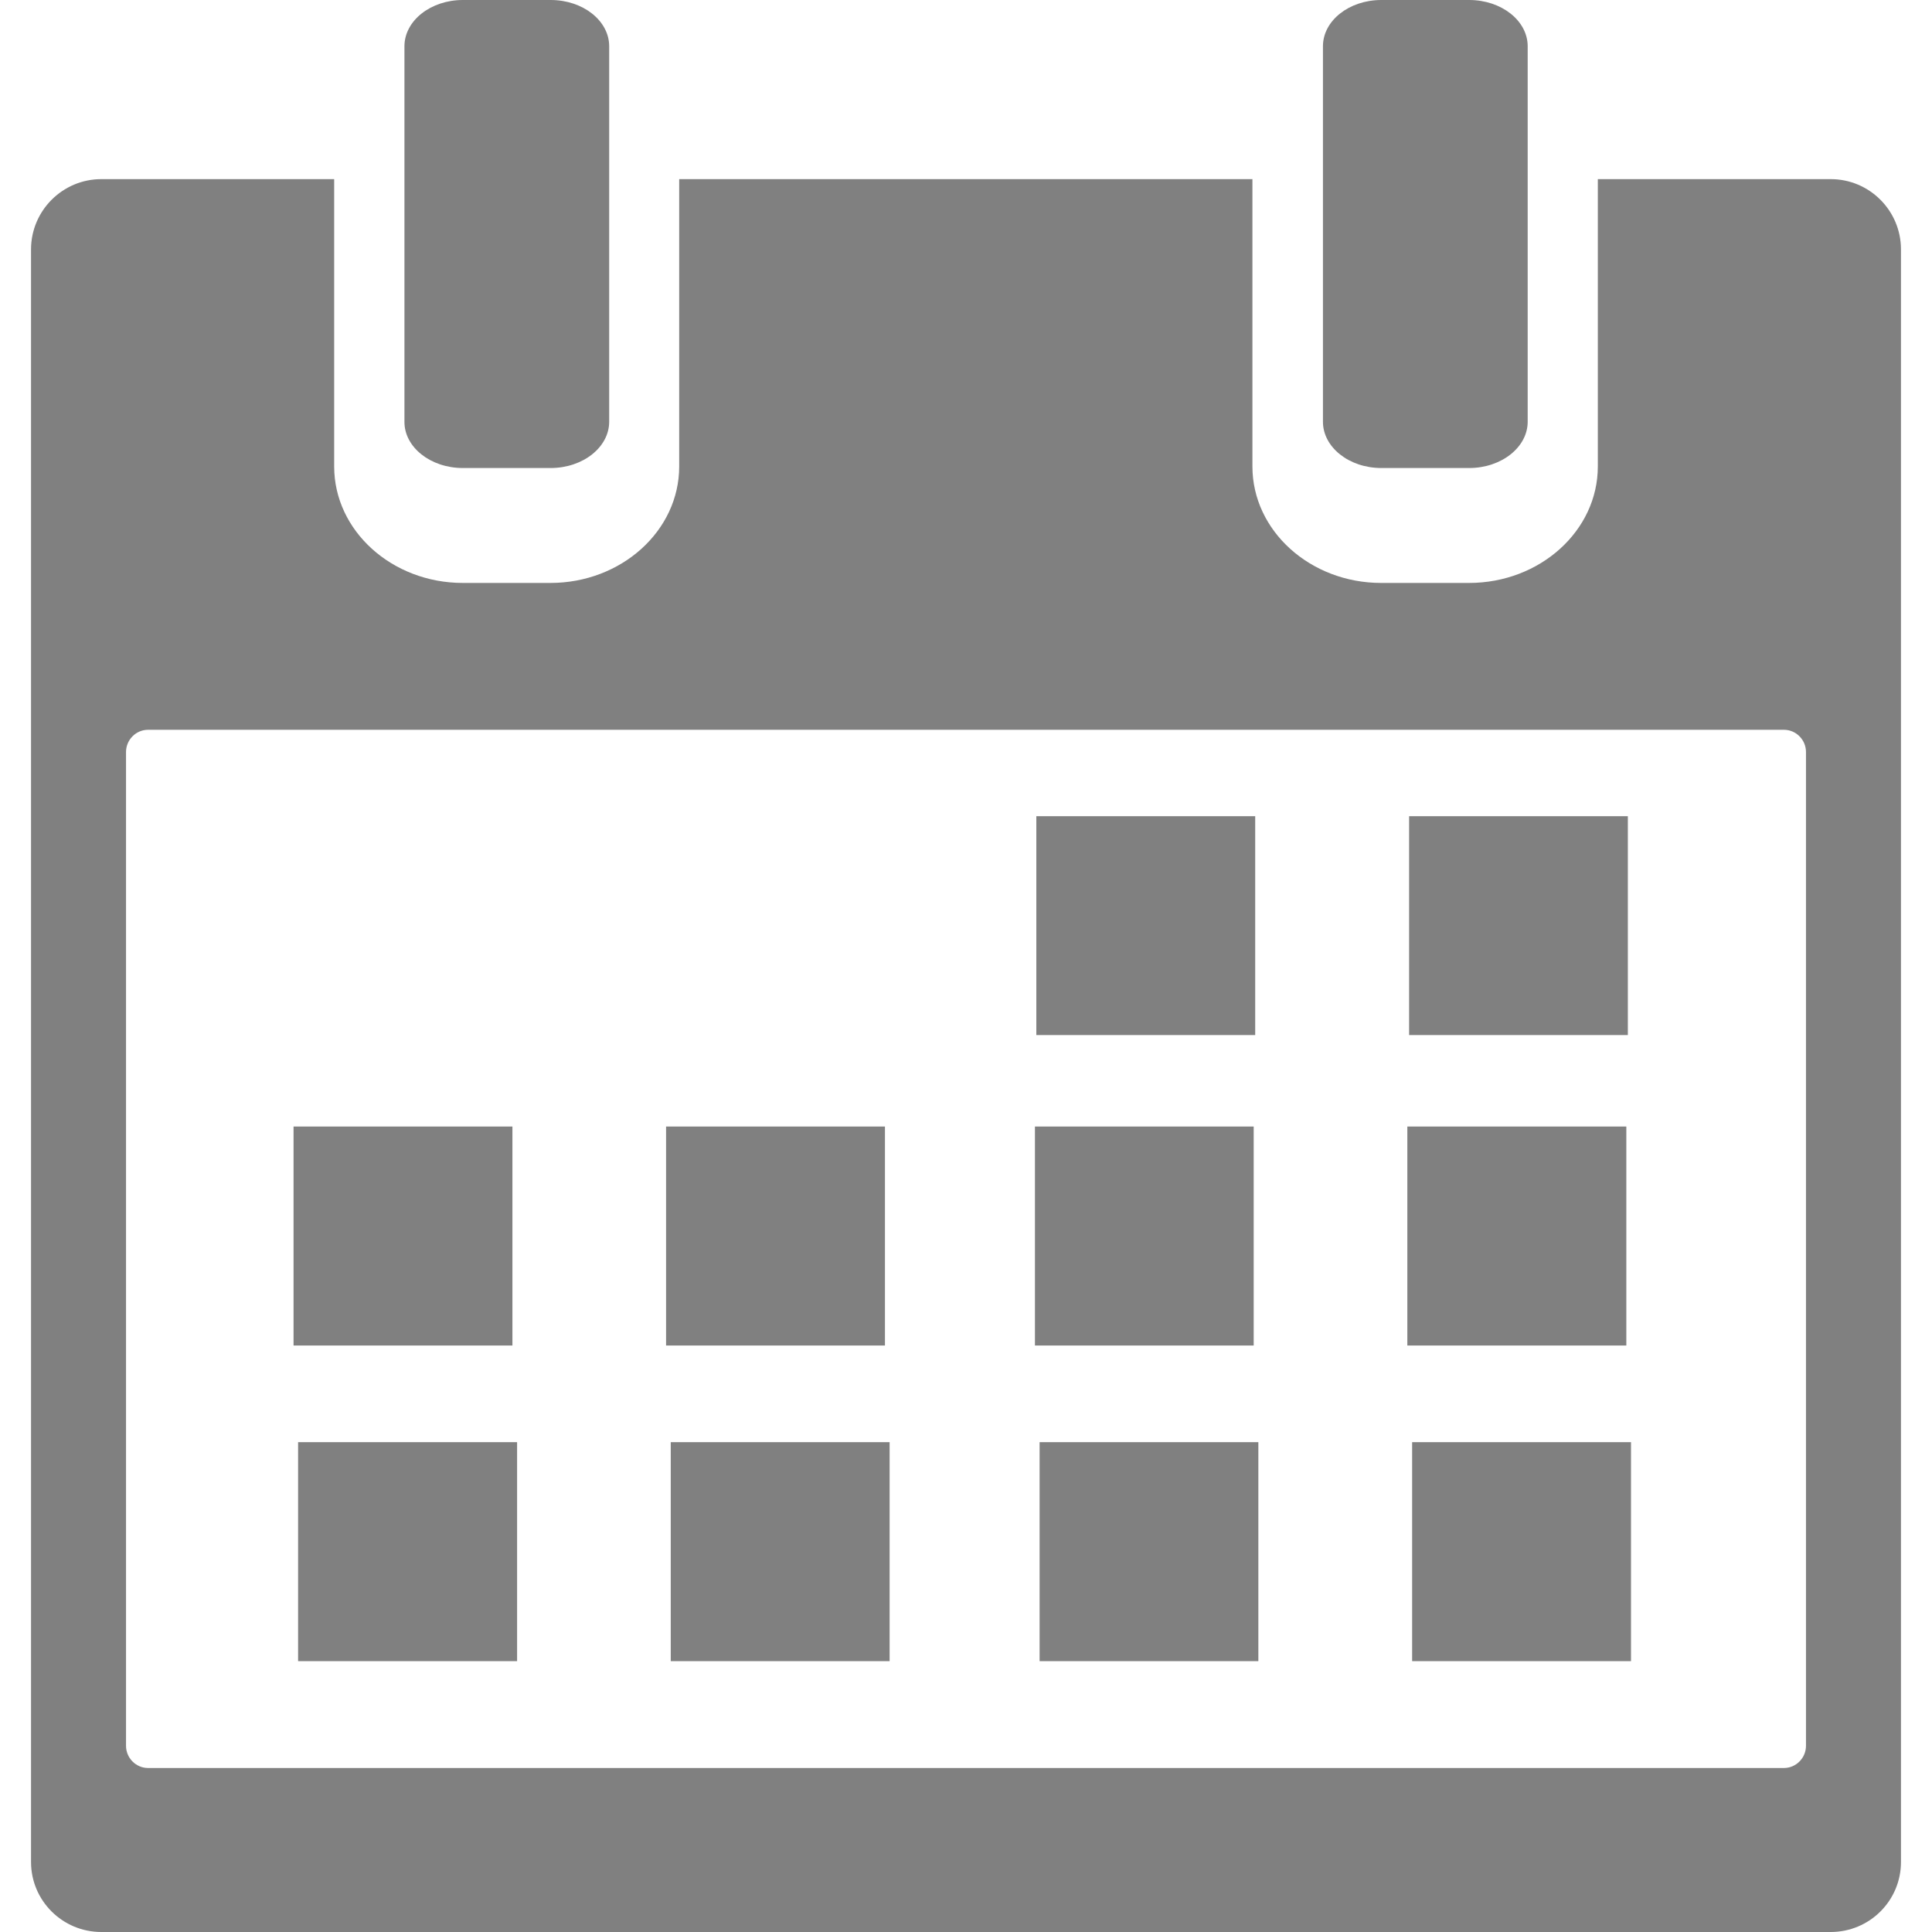 <?xml version="1.0" encoding="iso-8859-1"?>
<!-- Generator: Adobe Illustrator 18.1.1, SVG Export Plug-In . SVG Version: 6.00 Build 0)  -->
<svg version="1.1" id="Capa_1" xmlns="http://www.w3.org/2000/svg" xmlns:xlink="http://www.w3.org/1999/xlink" x="0px" y="0px"
	 viewBox="0 0 15.315 15.315" style="enable-background:new 0 0 15.315 15.315;" xml:space="preserve">
<g>
	<g>
		<path style="fill:#808080;" d="M3.669,3.71h0.696c0.256,0,0.464-0.165,0.464-0.367V0.367C4.829,0.164,4.621,0,4.365,0H3.669
			C3.414,0,3.206,0.164,3.206,0.367v2.976C3.205,3.545,3.413,3.71,3.669,3.71z"/>
		<path style="fill:#808080;" d="M10.95,3.71h0.696c0.256,0,0.464-0.165,0.464-0.367V0.367C12.11,0.164,11.902,0,11.646,0H10.95
			c-0.256,0-0.463,0.164-0.463,0.367v2.976C10.487,3.545,10.694,3.71,10.95,3.71z"/>
		<path style="fill:#808080;" d="M14.512,1.42h-1.846v2.278c0,0.509-0.458,0.923-1.021,0.923h-0.696
			c-0.563,0-1.021-0.414-1.021-0.923V1.42H5.384v2.278c0,0.509-0.458,0.923-1.021,0.923H3.669c-0.562,0-1.02-0.414-1.02-0.923V1.42
			H0.803c-0.307,0-0.557,0.25-0.557,0.557V14.76c0,0.307,0.25,0.555,0.557,0.555h13.709c0.308,0,0.557-0.248,0.557-0.555V1.977
			C15.069,1.67,14.82,1.42,14.512,1.42z M14.316,9.49v4.349c0,0.096-0.078,0.176-0.175,0.176H7.457H1.174
			c-0.097,0-0.175-0.08-0.175-0.176V10.31V5.961c0-0.096,0.078-0.176,0.175-0.176h6.683h6.284l0,0c0.097,0,0.175,0.08,0.175,0.176
			V9.49z"/>
		<rect x="2.327" y="8.93" style="fill:#808080;" width="1.735" height="1.736"/>
		<rect x="5.28" y="8.93" style="fill:#808080;" width="1.735" height="1.736"/>
		<rect x="8.204" y="8.93" style="fill:#808080;" width="1.734" height="1.736"/>
		<rect x="11.156" y="8.93" style="fill:#808080;" width="1.736" height="1.736"/>
		<rect x="2.363" y="11.432" style="fill:#808080;" width="1.736" height="1.736"/>
		<rect x="5.317" y="11.432" style="fill:#808080;" width="1.735" height="1.736"/>
		<rect x="8.241" y="11.432" style="fill:#808080;" width="1.734" height="1.736"/>
		<rect x="11.194" y="11.432" style="fill:#808080;" width="1.735" height="1.736"/>
		<rect x="8.215" y="6.47" style="fill:#808080;" width="1.735" height="1.735"/>
		<rect x="11.17" y="6.47" style="fill:#808080;" width="1.734" height="1.735"/>
	</g>
</g>
<g>
</g>
<g>
</g>
<g>
</g>
<g>
</g>
<g>
</g>
<g>
</g>
<g>
</g>
<g>
</g>
<g>
</g>
<g>
</g>
<g>
</g>
<g>
</g>
<g>
</g>
<g>
</g>
<g>
</g>
</svg>
